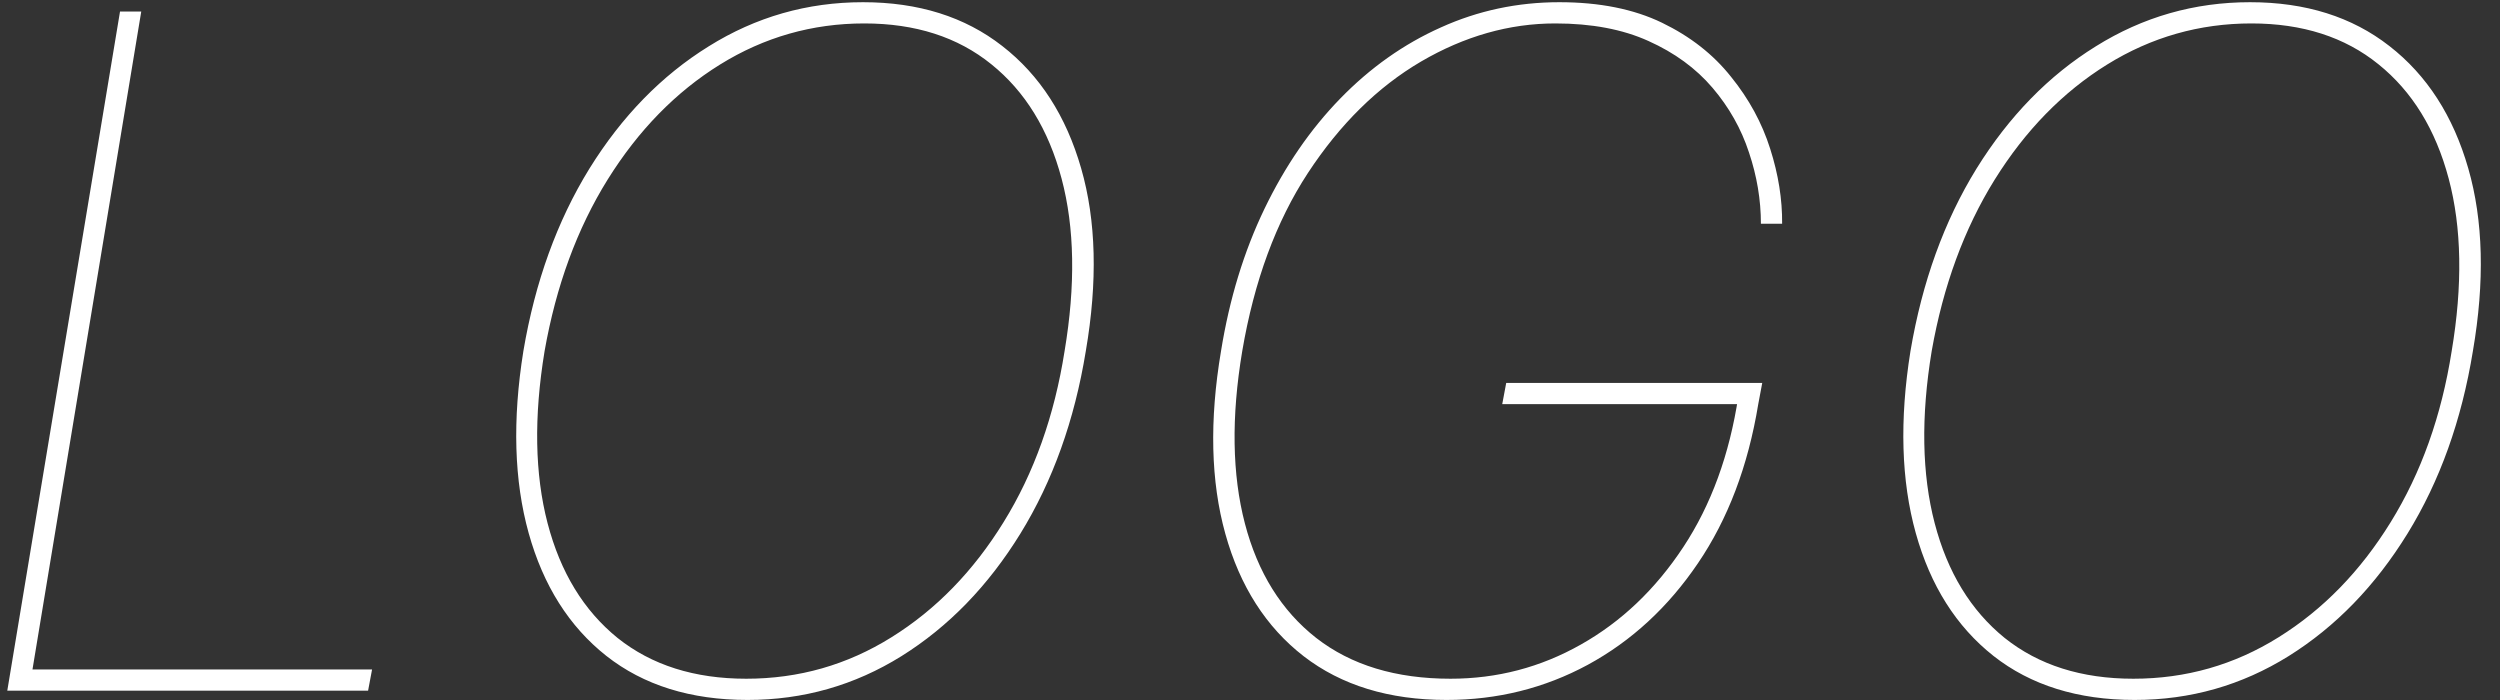 <svg width="257" height="72" viewBox="0 0 257 72" fill="none" xmlns="http://www.w3.org/2000/svg">
<rect x="0" y="0" width="257" height="72" fill="#333333" stroke="none"/>
<path d="M0.749 71L12.339 1.182H14.521L3.339 68.818H38.249L37.84 71H0.749ZM111.621 36.091C110.462 43.205 108.223 49.455 104.905 54.841C101.587 60.227 97.507 64.432 92.666 67.454C87.848 70.454 82.575 71.954 76.848 71.954C71.007 71.954 66.166 70.443 62.325 67.421C58.507 64.398 55.848 60.193 54.348 54.807C52.848 49.42 52.666 43.182 53.803 36.091C55.007 28.977 57.269 22.727 60.587 17.341C63.928 11.954 68.019 7.761 72.859 4.761C77.7 1.739 82.984 0.227 88.712 0.227C94.416 0.227 99.189 1.727 103.03 4.727C106.893 7.727 109.598 11.921 111.143 17.307C112.689 22.671 112.848 28.932 111.621 36.091ZM109.439 36.091C110.575 29.318 110.473 23.409 109.132 18.364C107.791 13.318 105.382 9.398 101.905 6.602C98.45 3.807 94.098 2.409 88.848 2.409C83.507 2.409 78.564 3.818 74.019 6.636C69.473 9.455 65.621 13.398 62.462 18.466C59.325 23.511 57.166 29.386 55.984 36.091C54.871 42.841 54.973 48.739 56.291 53.784C57.609 58.83 60.007 62.761 63.484 65.579C66.984 68.375 71.394 69.773 76.712 69.773C82.121 69.773 87.098 68.352 91.644 65.511C96.212 62.67 100.053 58.727 103.166 53.682C106.303 48.614 108.393 42.75 109.439 36.091ZM181.021 23C181.021 20.546 180.612 18.102 179.794 15.671C178.999 13.239 177.749 11.023 176.044 9.023C174.339 7.023 172.146 5.42 169.464 4.216C166.805 3.011 163.612 2.409 159.885 2.409C155.158 2.409 150.555 3.716 146.078 6.33C141.624 8.943 137.749 12.761 134.453 17.784C131.18 22.784 128.93 28.886 127.703 36.091C126.567 42.864 126.658 48.773 127.976 53.818C129.294 58.864 131.737 62.784 135.305 65.579C138.896 68.375 143.499 69.773 149.112 69.773C153.908 69.773 158.374 68.602 162.51 66.261C166.669 63.92 170.18 60.58 173.044 56.239C175.908 51.898 177.794 46.727 178.703 40.727L179.521 41.545H154.43L154.839 39.364H181.158L180.749 41.545C179.703 47.909 177.635 53.364 174.544 57.909C171.476 62.432 167.703 65.909 163.226 68.341C158.771 70.75 153.93 71.954 148.703 71.954C142.794 71.954 137.896 70.454 134.01 67.454C130.146 64.454 127.464 60.261 125.964 54.875C124.464 49.489 124.317 43.227 125.521 36.091C126.385 30.727 127.874 25.852 129.987 21.466C132.101 17.079 134.692 13.307 137.76 10.148C140.851 6.966 144.305 4.523 148.124 2.818C151.942 1.091 155.999 0.227 160.294 0.227C164.43 0.227 167.953 0.932 170.862 2.341C173.771 3.75 176.135 5.602 177.953 7.898C179.794 10.171 181.135 12.636 181.976 15.296C182.817 17.932 183.226 20.5 183.203 23H181.021ZM254.214 36.091C253.055 43.205 250.817 49.455 247.499 54.841C244.18 60.227 240.101 64.432 235.26 67.454C230.442 70.454 225.169 71.954 219.442 71.954C213.601 71.954 208.76 70.443 204.919 67.421C201.101 64.398 198.442 60.193 196.942 54.807C195.442 49.42 195.26 43.182 196.396 36.091C197.601 28.977 199.862 22.727 203.18 17.341C206.521 11.954 210.612 7.761 215.453 4.761C220.294 1.739 225.578 0.227 231.305 0.227C237.01 0.227 241.783 1.727 245.624 4.727C249.487 7.727 252.192 11.921 253.737 17.307C255.283 22.671 255.442 28.932 254.214 36.091ZM252.033 36.091C253.169 29.318 253.067 23.409 251.726 18.364C250.385 13.318 247.976 9.398 244.499 6.602C241.044 3.807 236.692 2.409 231.442 2.409C226.101 2.409 221.158 3.818 216.612 6.636C212.067 9.455 208.214 13.398 205.055 18.466C201.919 23.511 199.76 29.386 198.578 36.091C197.464 42.841 197.567 48.739 198.885 53.784C200.203 58.83 202.601 62.761 206.078 65.579C209.578 68.375 213.987 69.773 219.305 69.773C224.714 69.773 229.692 68.352 234.237 65.511C238.805 62.67 242.646 58.727 245.76 53.682C248.896 48.614 250.987 42.75 252.033 36.091Z" fill="white"/>
</svg>
